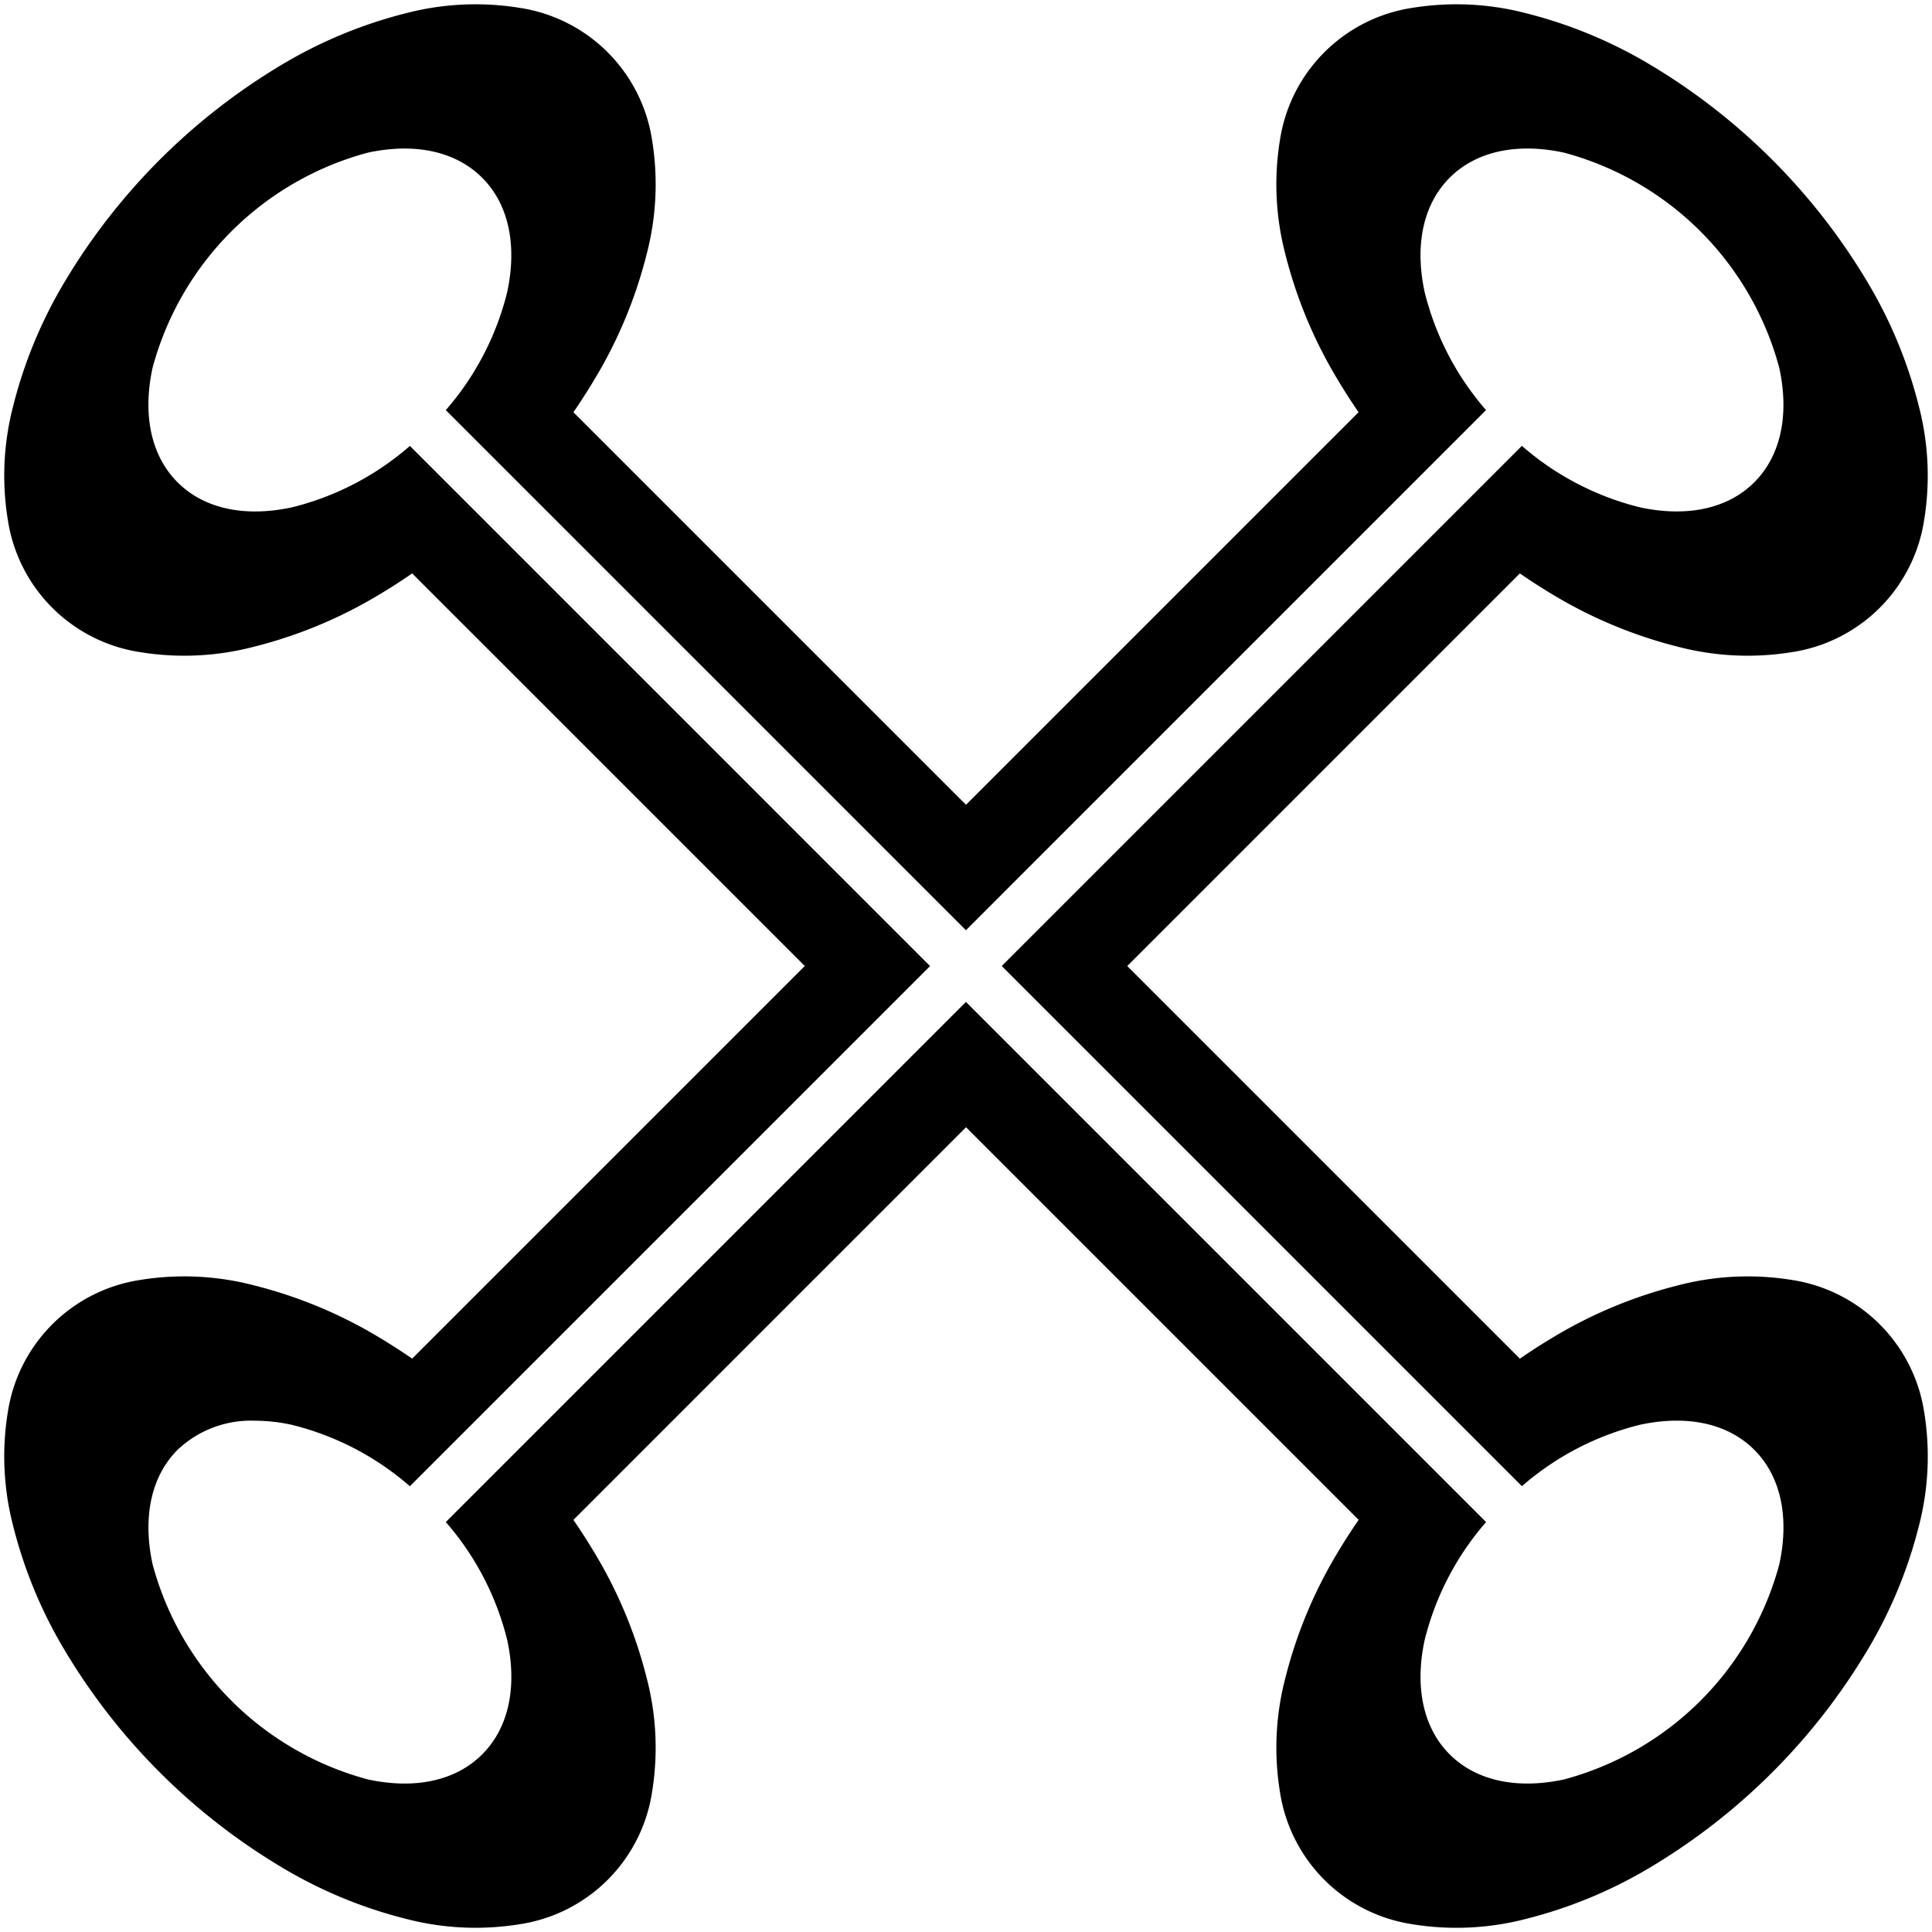 <svg xmlns="http://www.w3.org/2000/svg" width="232.015" height="232.015" viewBox="0 0 232.015 232.015">
  <path id="nyame-nnwu-na-mawu" d="M178.757,10223.219a18.925,18.925,0,0,1-15.909-15.909,32.971,32.971,0,0,1,.647-13.647,55.189,55.189,0,0,1,6.221-14.979q1.226-2.057,2.584-4.025l-47.151-47.15L78,10174.663q1.354,1.963,2.58,4.021a55.027,55.027,0,0,1,6.225,14.979,33.1,33.1,0,0,1,.647,13.647,18.927,18.927,0,0,1-15.909,15.909,33.072,33.072,0,0,1-13.647-.646,55.028,55.028,0,0,1-14.984-6.226,75.241,75.241,0,0,1-25.962-25.96,55.09,55.09,0,0,1-6.225-14.98,33.1,33.1,0,0,1-.651-13.647,18.949,18.949,0,0,1,15.917-15.917,33.058,33.058,0,0,1,13.643.651,55.016,55.016,0,0,1,14.984,6.221q2.051,1.226,4.017,2.58l47.151-47.15L58.637,10061q-1.97,1.359-4.025,2.584a55.145,55.145,0,0,1-14.98,6.221,33.03,33.03,0,0,1-13.647.651,18.941,18.941,0,0,1-15.909-15.914,33.1,33.1,0,0,1,.647-13.647,55.159,55.159,0,0,1,6.225-14.983,75.269,75.269,0,0,1,25.962-25.962,55.381,55.381,0,0,1,14.98-6.225,33.144,33.144,0,0,1,13.651-.647,18.949,18.949,0,0,1,15.913,15.913,33.1,33.1,0,0,1-.651,13.647,54.911,54.911,0,0,1-6.225,14.983q-1.22,2.046-2.576,4.018l47.147,47.144,47.143-47.144q-1.354-1.963-2.576-4.018a55.152,55.152,0,0,1-6.225-14.983,33.1,33.1,0,0,1-.647-13.647,18.945,18.945,0,0,1,15.913-15.913,33.125,33.125,0,0,1,13.647.647,55.278,55.278,0,0,1,14.98,6.225,75.282,75.282,0,0,1,25.966,25.967,55.142,55.142,0,0,1,6.221,14.983,33.094,33.094,0,0,1,.647,13.647,18.924,18.924,0,0,1-15.909,15.909,33.079,33.079,0,0,1-13.647-.648,55.141,55.141,0,0,1-14.98-6.224c-1.367-.817-2.712-1.678-4.021-2.584l-47.147,47.147,47.151,47.15q1.964-1.354,4.017-2.58a54.991,54.991,0,0,1,14.98-6.221,33.076,33.076,0,0,1,13.647-.651,18.948,18.948,0,0,1,15.913,15.914,33.115,33.115,0,0,1-.647,13.65,55.262,55.262,0,0,1-6.225,14.98,75.241,75.241,0,0,1-25.962,25.96,55.129,55.129,0,0,1-14.984,6.226,33.046,33.046,0,0,1-13.647.646Zm-148.286-56.978c-3.161,3.165-4.23,8.034-3.014,13.725a36.556,36.556,0,0,0,25.865,25.864c5.69,1.225,10.568.151,13.728-3.011s4.226-8.033,3.006-13.72a33.969,33.969,0,0,0-7.31-14.1l0,0-.074-.072,62.468-62.469,0,0,0,0,62.468,62.469-.077.072.008,0a33.984,33.984,0,0,0-7.314,14.1c-1.22,5.689-.151,10.567,3.01,13.723s8.038,4.23,13.725,3.011a36.55,36.55,0,0,0,25.865-25.864c1.22-5.69.151-10.56-3.014-13.725s-8.034-4.228-13.725-3.006a34,34,0,0,0-14.116,7.321l-.058.058-54.943-54.939,0,0-7.531-7.531,62.468-62.467.074.073.008,0a33.928,33.928,0,0,0,14.1,7.311c5.687,1.22,10.564.151,13.725-3.006s4.23-8.039,3.006-13.729a36.551,36.551,0,0,0-25.865-25.864c-5.69-1.22-10.56-.146-13.721,3.014s-4.23,8.038-3.01,13.725a34.032,34.032,0,0,0,7.321,14.12l.058.058-54.933,54.934-7.531,7.534h0l-7.531-7.53,0,0-54.935-54.935.058-.058a33.942,33.942,0,0,0,7.321-14.12c1.22-5.69.155-10.562-3.006-13.725s-8.034-4.233-13.725-3.014a36.558,36.558,0,0,0-25.865,25.864c-1.22,5.69-.151,10.564,3.01,13.725s8.034,4.23,13.725,3.011a33.923,33.923,0,0,0,14.1-7.313l0,.008.074-.078,62.468,62.469-7.531,7.53-54.941,54.94-.058-.058a33.963,33.963,0,0,0-14.116-7.321,21.049,21.049,0,0,0-4.413-.493A12.8,12.8,0,0,0,30.471,10166.241Z" transform="translate(-9.14 -9992.137)" stroke="rgba(0,0,0,0)" stroke-miterlimit="10" stroke-width="1"/>
</svg>
